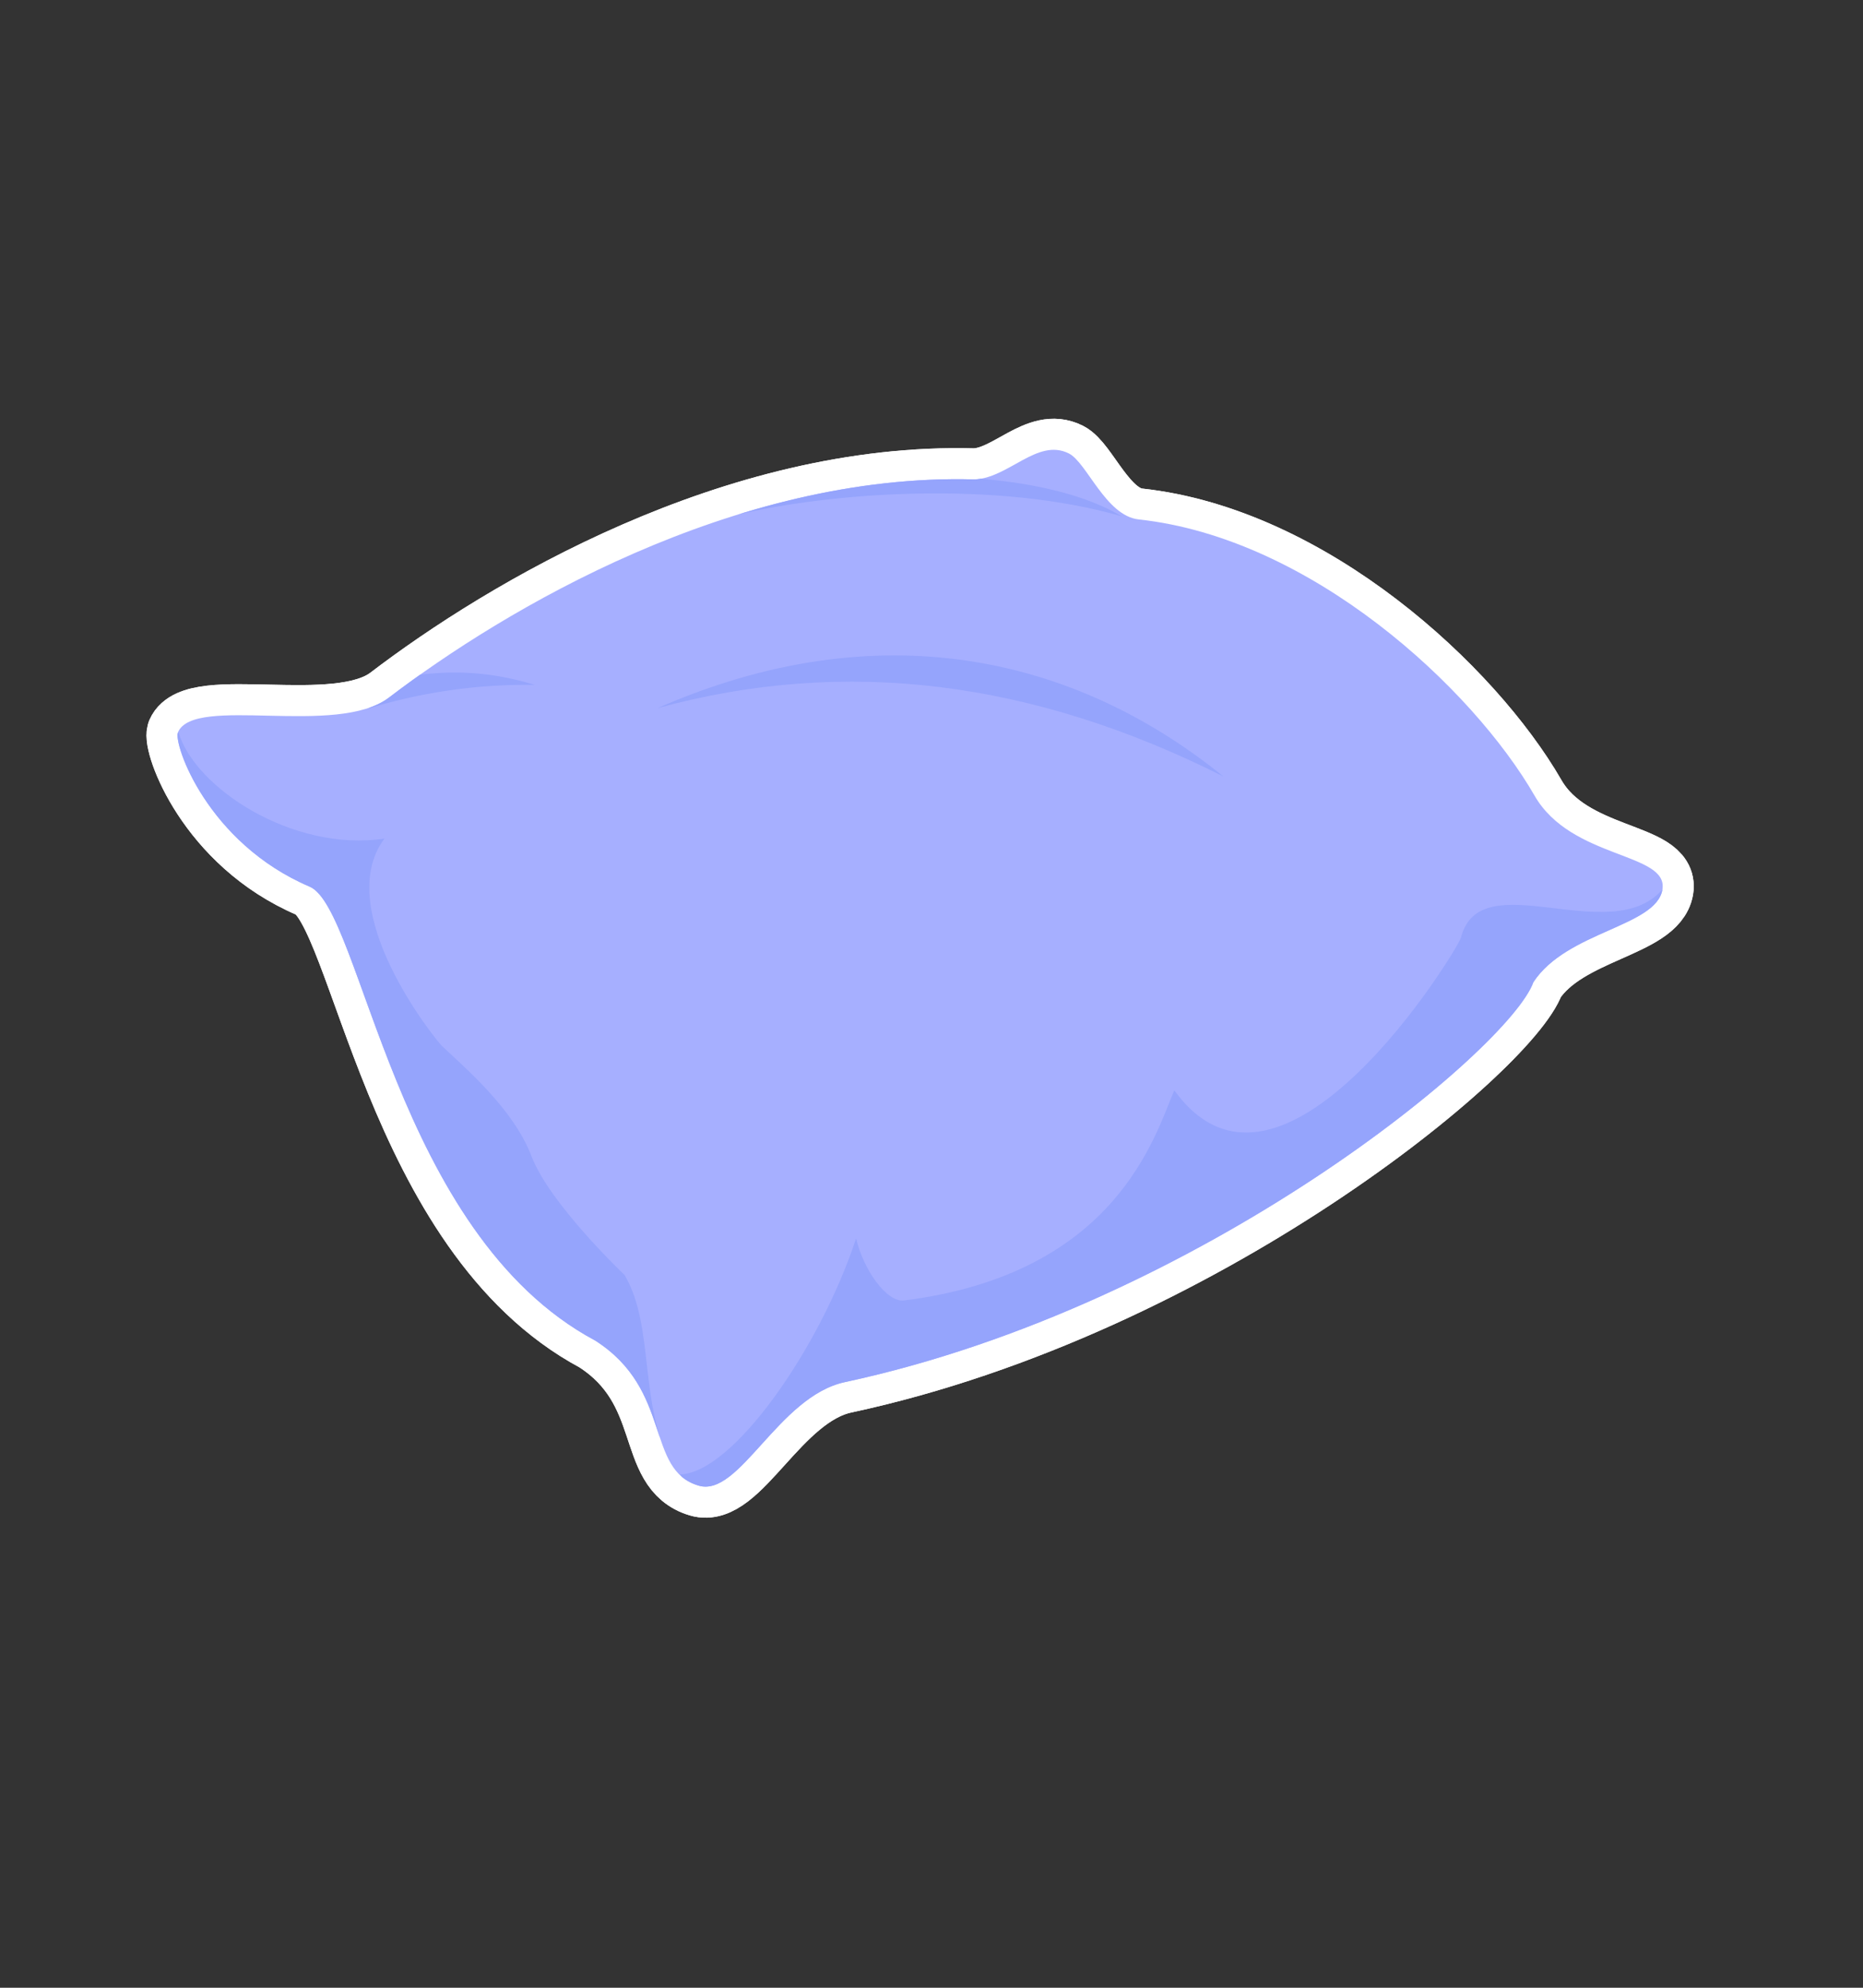 <svg id="Layer_1" data-name="Layer 1" xmlns="http://www.w3.org/2000/svg" xmlns:xlink="http://www.w3.org/1999/xlink" viewBox="0 0 150 160"><rect x="0" y="0" width="150" height="160" fill="#333333" stroke="none"/><defs><style>.cls-1,.cls-5{fill:none;}.cls-2,.cls-6{fill:#a6afff;}.cls-2,.cls-4,.cls-5{stroke:#fff;stroke-miterlimit:10;stroke-width:5px;}.cls-3{clip-path:url(#clip-path);}.cls-4{fill:#ccc;}.cls-7{fill:#95a4fc;}</style><clipPath id="clip-path"><path class="cls-1" d="M123.56,64.05c-5-8.67-18-20.74-31.88-22.24-2.65-.29-4.17-4.58-5.62-5.31-2.53-1.27-4.86,2-7.61,2.09-19.37-.54-37.91,10.52-47.12,17.55-4.22,3.22-15.69-.23-17,2.8-.39.92,2.35,8.91,10.6,12.43,4.21,1.78,6.84,27.91,23,36.54,6.25,4,4,10.39,8.31,11.67,3.29,1,6.42-7.18,11.79-8.33,28.8-6.19,53.52-26.84,55.43-32.19,2.69-4.11,9.89-4.46,10.39-7.46S126.52,69.19,123.56,64.05Z"/></clipPath></defs><g id="तकिया"><path class="cls-2" d="M123.56,64.05c-5-8.67-18-20.74-31.88-22.24-2.65-.29-4.17-4.58-5.62-5.31-2.53-1.27-4.86,2-7.61,2.09-19.37-.54-37.91,10.52-47.12,17.55-4.22,3.22-15.69-.23-17,2.8-.39.92,2.35,8.91,10.6,12.43,4.21,1.78,6.84,27.91,23,36.54,6.25,4,4,10.39,8.31,11.67,3.29,1,6.42-7.18,11.79-8.33,28.8-6.19,53.52-26.84,55.43-32.19,2.69-4.11,9.89-4.46,10.39-7.46S126.52,69.19,123.56,64.05Z"/><g class="cls-3"><path class="cls-4" d="M43.06,55.13c-4.4-1.33-8.62-1.46-15.24.44L29.76,57A43.43,43.43,0,0,1,43.06,55.13Z"/><path class="cls-4" d="M144.83,66.15H132.38c1.67,2.49,2.34,4.46,1.47,5.45-4.22,4.8-14.67-2.2-16.22,3.87-.25.94-14.47,24.24-23.08,12.29-1.56,3.62-4.63,14.76-21.76,16.92-1.41.17-3.29-2.51-3.86-5-2.9,8.82-9.93,18.92-14.19,19,0,0,5.84,6.63-.36,7.45s-1.27-10.51-1.27-10.51c-1.4-4.58-.75-9.5-2.83-13,0,0-6-5.68-7.48-9.54S37.48,86,35.55,84.16c-.36-.34-8.92-10.83-4.6-16.66-7.35,1.11-15.26-4.07-16.58-8.56-3.64,6.26,5.39,14.53,11,18.73L24,82.6l28.34,49.56S145.27,78.63,148,72.07C148.48,70.81,147.21,68.71,144.83,66.15Z"/><path class="cls-4" d="M90.32,41.56c-7.79-4.64-24.95-3.78-30.92-.14C67,39.62,80.28,38.66,90.32,41.56Z"/><path class="cls-4" d="M98.5,62.5c-12-9.73-27.81-13.28-45.56-5.5C68.17,52.83,83.27,54.84,98.5,62.5Z"/></g><path class="cls-5" d="M123.56,64.05c-5-8.67-18-20.74-31.88-22.24-2.65-.29-4.17-4.58-5.62-5.31-2.53-1.27-4.86,2-7.61,2.09-19.37-.54-37.91,10.52-47.12,17.55-4.22,3.22-15.69-.23-17,2.8-.39.92,2.35,8.91,10.6,12.43,4.21,1.78,6.84,27.91,23,36.54,6.25,4,4,10.39,8.31,11.67,3.29,1,6.42-7.18,11.79-8.33,28.8-6.19,53.52-26.84,55.43-32.19,2.69-4.11,9.89-4.46,10.39-7.46S126.52,69.19,123.56,64.05Z"/><path class="cls-6" d="M123.56,64.05c-5-8.67-18-20.74-31.88-22.24-2.65-.29-4.17-4.58-5.62-5.31-2.53-1.27-4.86,2-7.61,2.09-19.37-.54-37.91,10.52-47.12,17.55-4.22,3.22-15.69-.23-17,2.8-.39.92,2.35,8.91,10.6,12.43,4.21,1.78,6.84,27.91,23,36.54,6.25,4,4,10.39,8.31,11.67,3.29,1,6.42-7.18,11.79-8.33,28.8-6.19,53.52-26.84,55.43-32.19,2.69-4.11,9.89-4.46,10.39-7.46S126.52,69.19,123.56,64.05Z"/><g class="cls-3"><path class="cls-7" d="M43.06,55.13c-4.4-1.33-8.62-1.46-15.24.44L29.76,57A43.43,43.43,0,0,1,43.06,55.13Z"/><path class="cls-7" d="M144.83,66.15H132.38c1.67,2.49,2.34,4.46,1.47,5.45-4.22,4.8-14.67-2.2-16.22,3.87-.25.94-14.47,24.24-23.08,12.29-1.56,3.62-4.63,14.76-21.76,16.92-1.41.17-3.29-2.51-3.86-5-2.9,8.82-9.93,18.92-14.19,19,0,0,5.84,6.63-.36,7.45s-1.27-10.51-1.27-10.51c-1.4-4.58-.75-9.5-2.83-13,0,0-6-5.68-7.48-9.54S37.48,86,35.55,84.16c-.36-.34-8.92-10.83-4.6-16.66-7.35,1.11-15.26-4.07-16.58-8.56-3.64,6.26,5.39,14.53,11,18.73L24,82.6l28.34,49.56S145.27,78.63,148,72.07C148.48,70.81,147.21,68.71,144.83,66.15Z"/><path class="cls-7" d="M90.32,41.56c-7.79-4.64-24.95-3.78-30.92-.14C67,39.62,80.28,38.66,90.32,41.56Z"/><path class="cls-7" d="M98.5,62.5c-12-9.73-27.81-13.28-45.56-5.5C68.17,52.83,83.27,54.84,98.5,62.5Z"/></g></g></svg>